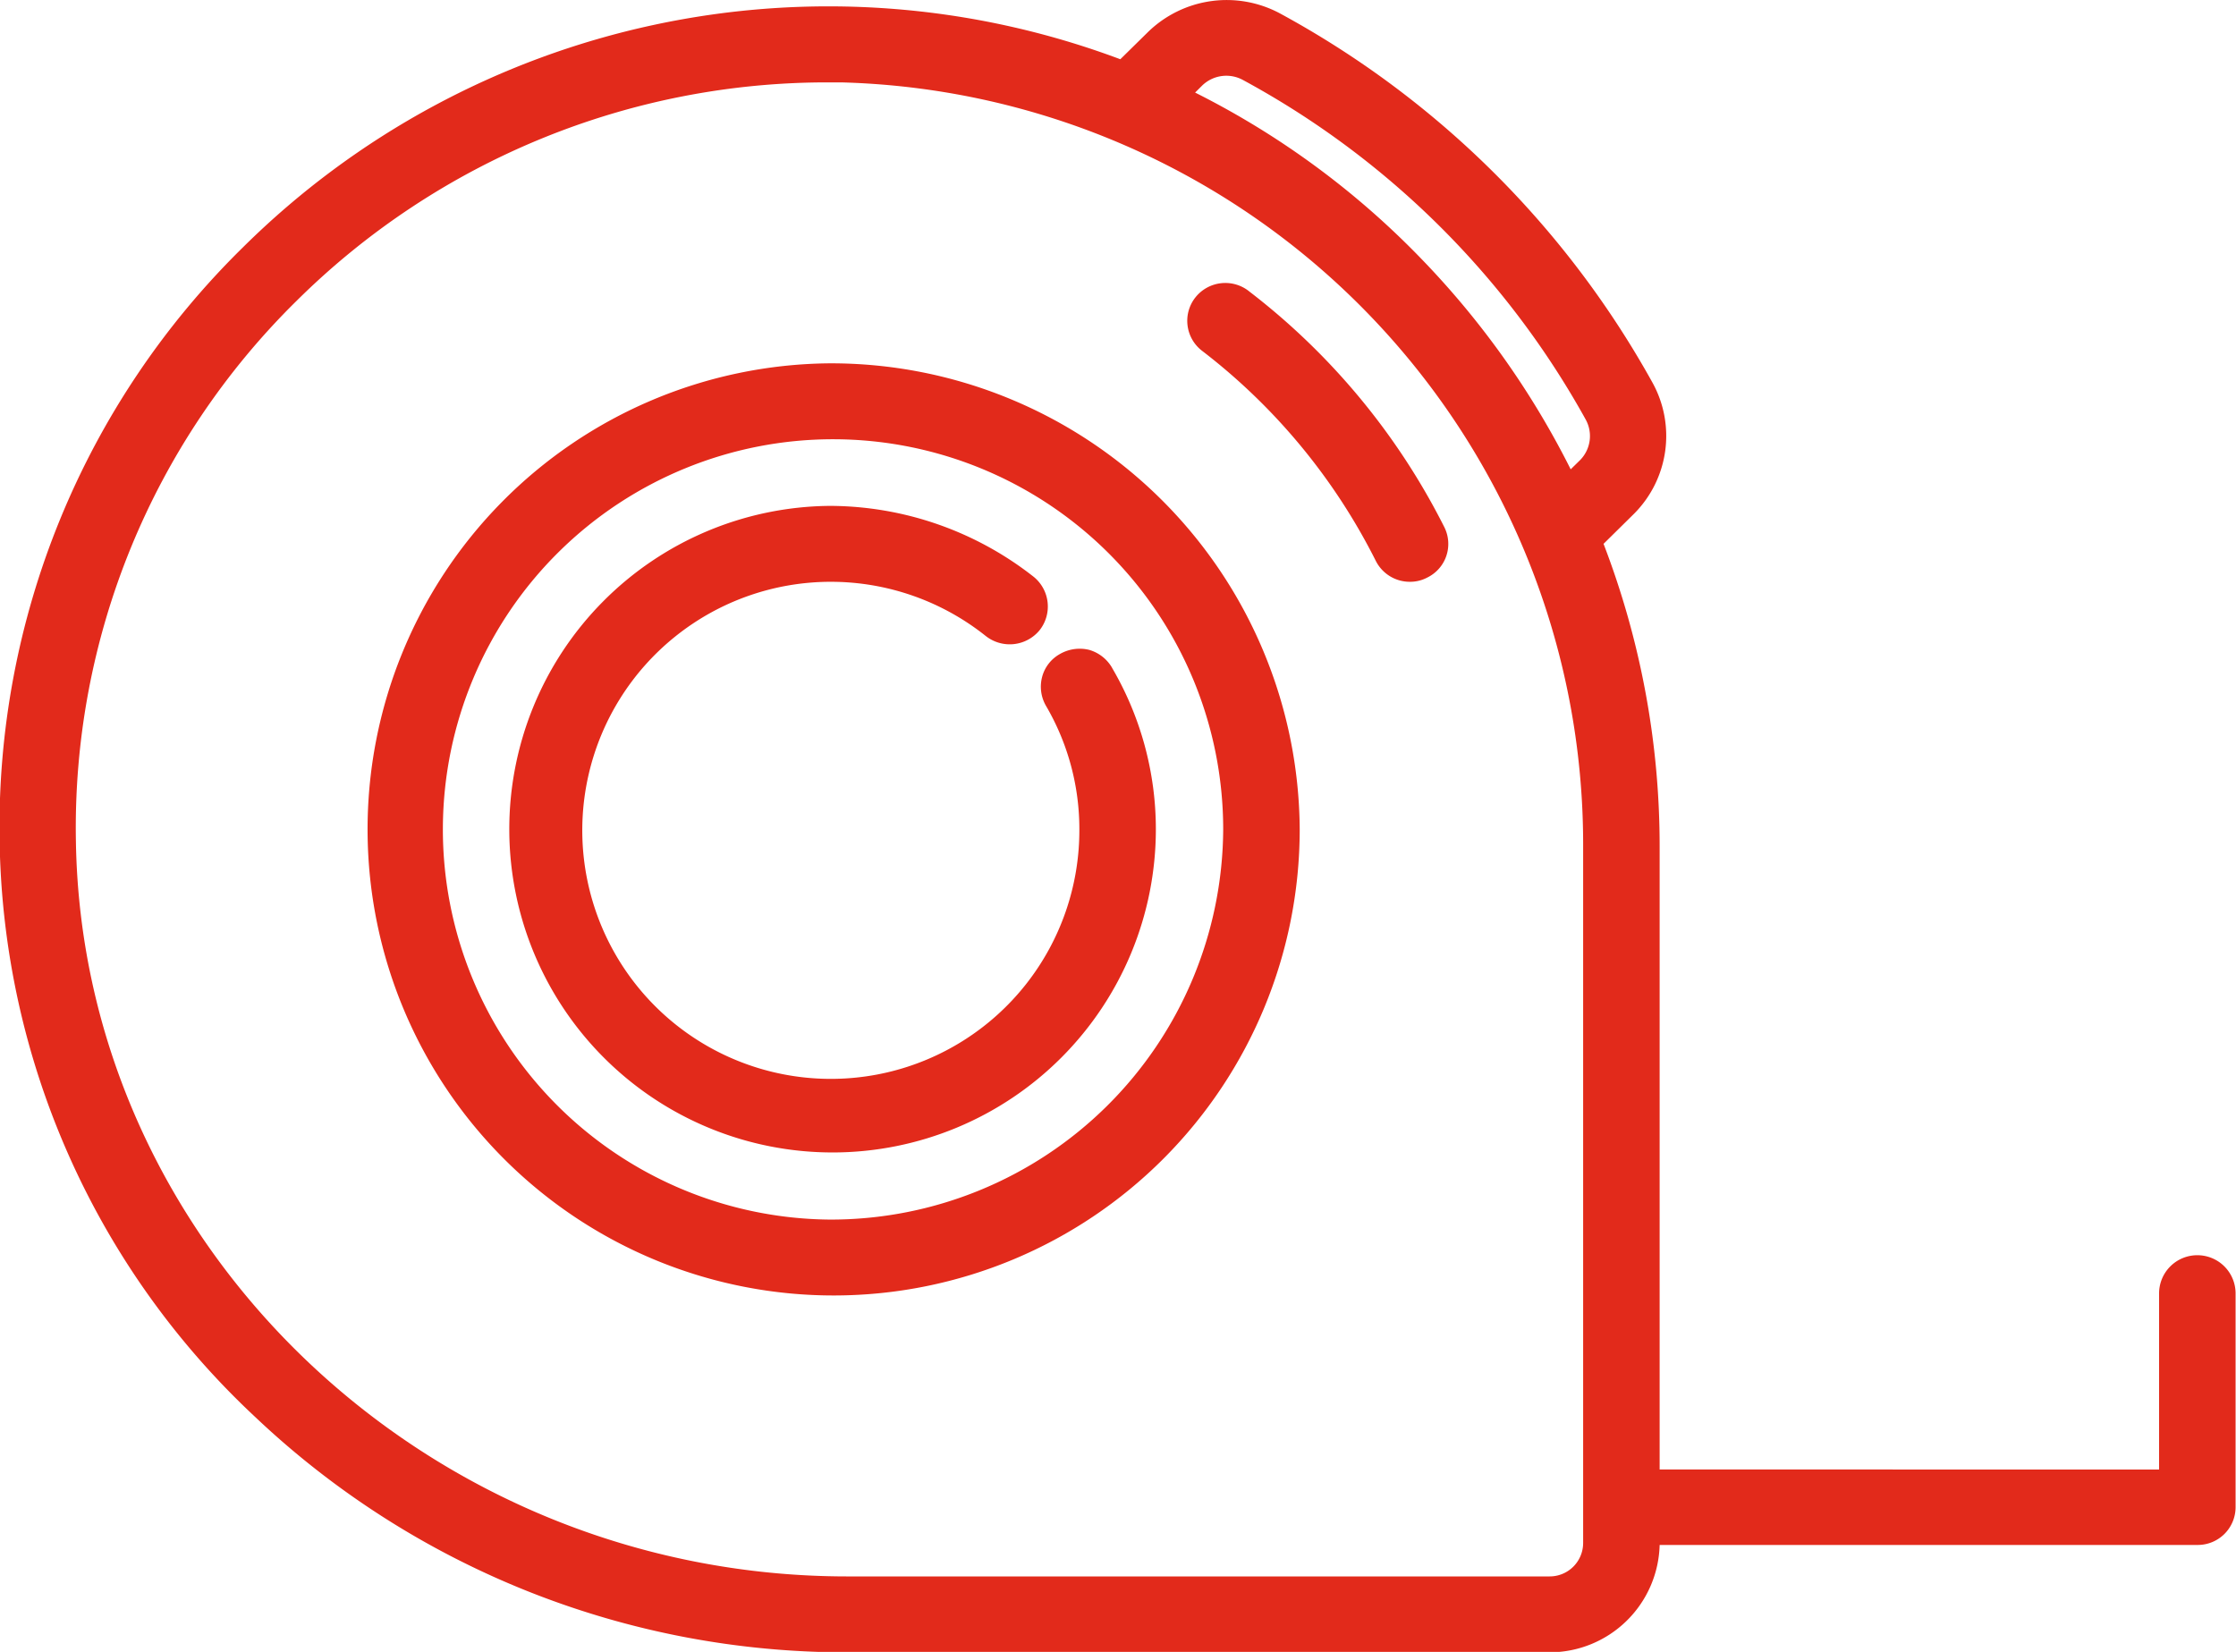 <svg xmlns="http://www.w3.org/2000/svg" width="48.312" height="35.69" viewBox="0 0 48.312 35.69">
  <path fill="#e22a1b" d="M690.985,1717.85a10.07,10.07,0,1,0,10.16,10.07A10.128,10.128,0,0,0,690.985,1717.85Zm0,18.5a8.43,8.43,0,1,1,8.507-8.43A8.477,8.477,0,0,1,690.985,1736.35Zm29.555,0.77a0.826,0.826,0,0,0-.827.82v3.81H708.922V1728.3a18.2,18.2,0,0,0-1.212-6.55l0.659-.65a2.381,2.381,0,0,0,.4-2.83,20.231,20.231,0,0,0-8.05-7.98,2.437,2.437,0,0,0-2.85.4l-0.6.59a17.973,17.973,0,0,0-18.963,4.07,17.549,17.549,0,0,0-5.251,12.84,17.374,17.374,0,0,0,5.527,12.43,18.557,18.557,0,0,0,12.794,5.08H706.54a2.381,2.381,0,0,0,2.382-2.32H720.54a0.817,0.817,0,0,0,.826-0.81v-4.63A0.826,0.826,0,0,0,720.54,1737.12ZM707,1720.14a18.348,18.348,0,0,0-3.2-4.52,18.008,18.008,0,0,0-4.915-3.62l0.151-.15a0.749,0.749,0,0,1,.886-0.12,18.557,18.557,0,0,1,7.4,7.33,0.74,0.74,0,0,1-.118.88Zm-0.459,23.92H691.372c-9.057,0-16.535-7.13-16.669-15.89a15.965,15.965,0,0,1,4.768-11.67,16.277,16.277,0,0,1,11.512-4.72h0.256a16.467,16.467,0,0,1,16.03,16.52v15.04A0.723,0.723,0,0,1,706.54,1744.06Zm-6.494-27.77a0.825,0.825,0,0,0-1.159.14,0.816,0.816,0,0,0,.148,1.15,13.162,13.162,0,0,1,3.754,4.54,0.821,0.821,0,0,0,.741.45,0.787,0.787,0,0,0,.367-0.09,0.808,0.808,0,0,0,.372-1.09A14.8,14.8,0,0,0,700.046,1716.29Zm-2.955,8.14a0.84,0.84,0,0,0-.5-0.39,0.858,0.858,0,0,0-.627.09,0.8,0.8,0,0,0-.384.49,0.826,0.826,0,0,0,.082.63,5.272,5.272,0,0,1,.721,2.67,5.37,5.37,0,1,1-2.024-4.18,0.836,0.836,0,0,0,1.162-.12,0.826,0.826,0,0,0-.128-1.16,7.157,7.157,0,0,0-4.406-1.53,6.985,6.985,0,1,0,7.049,6.99A6.9,6.9,0,0,0,697.091,1724.43Z" transform="translate(-673.063 -1710)"/>
</svg>
